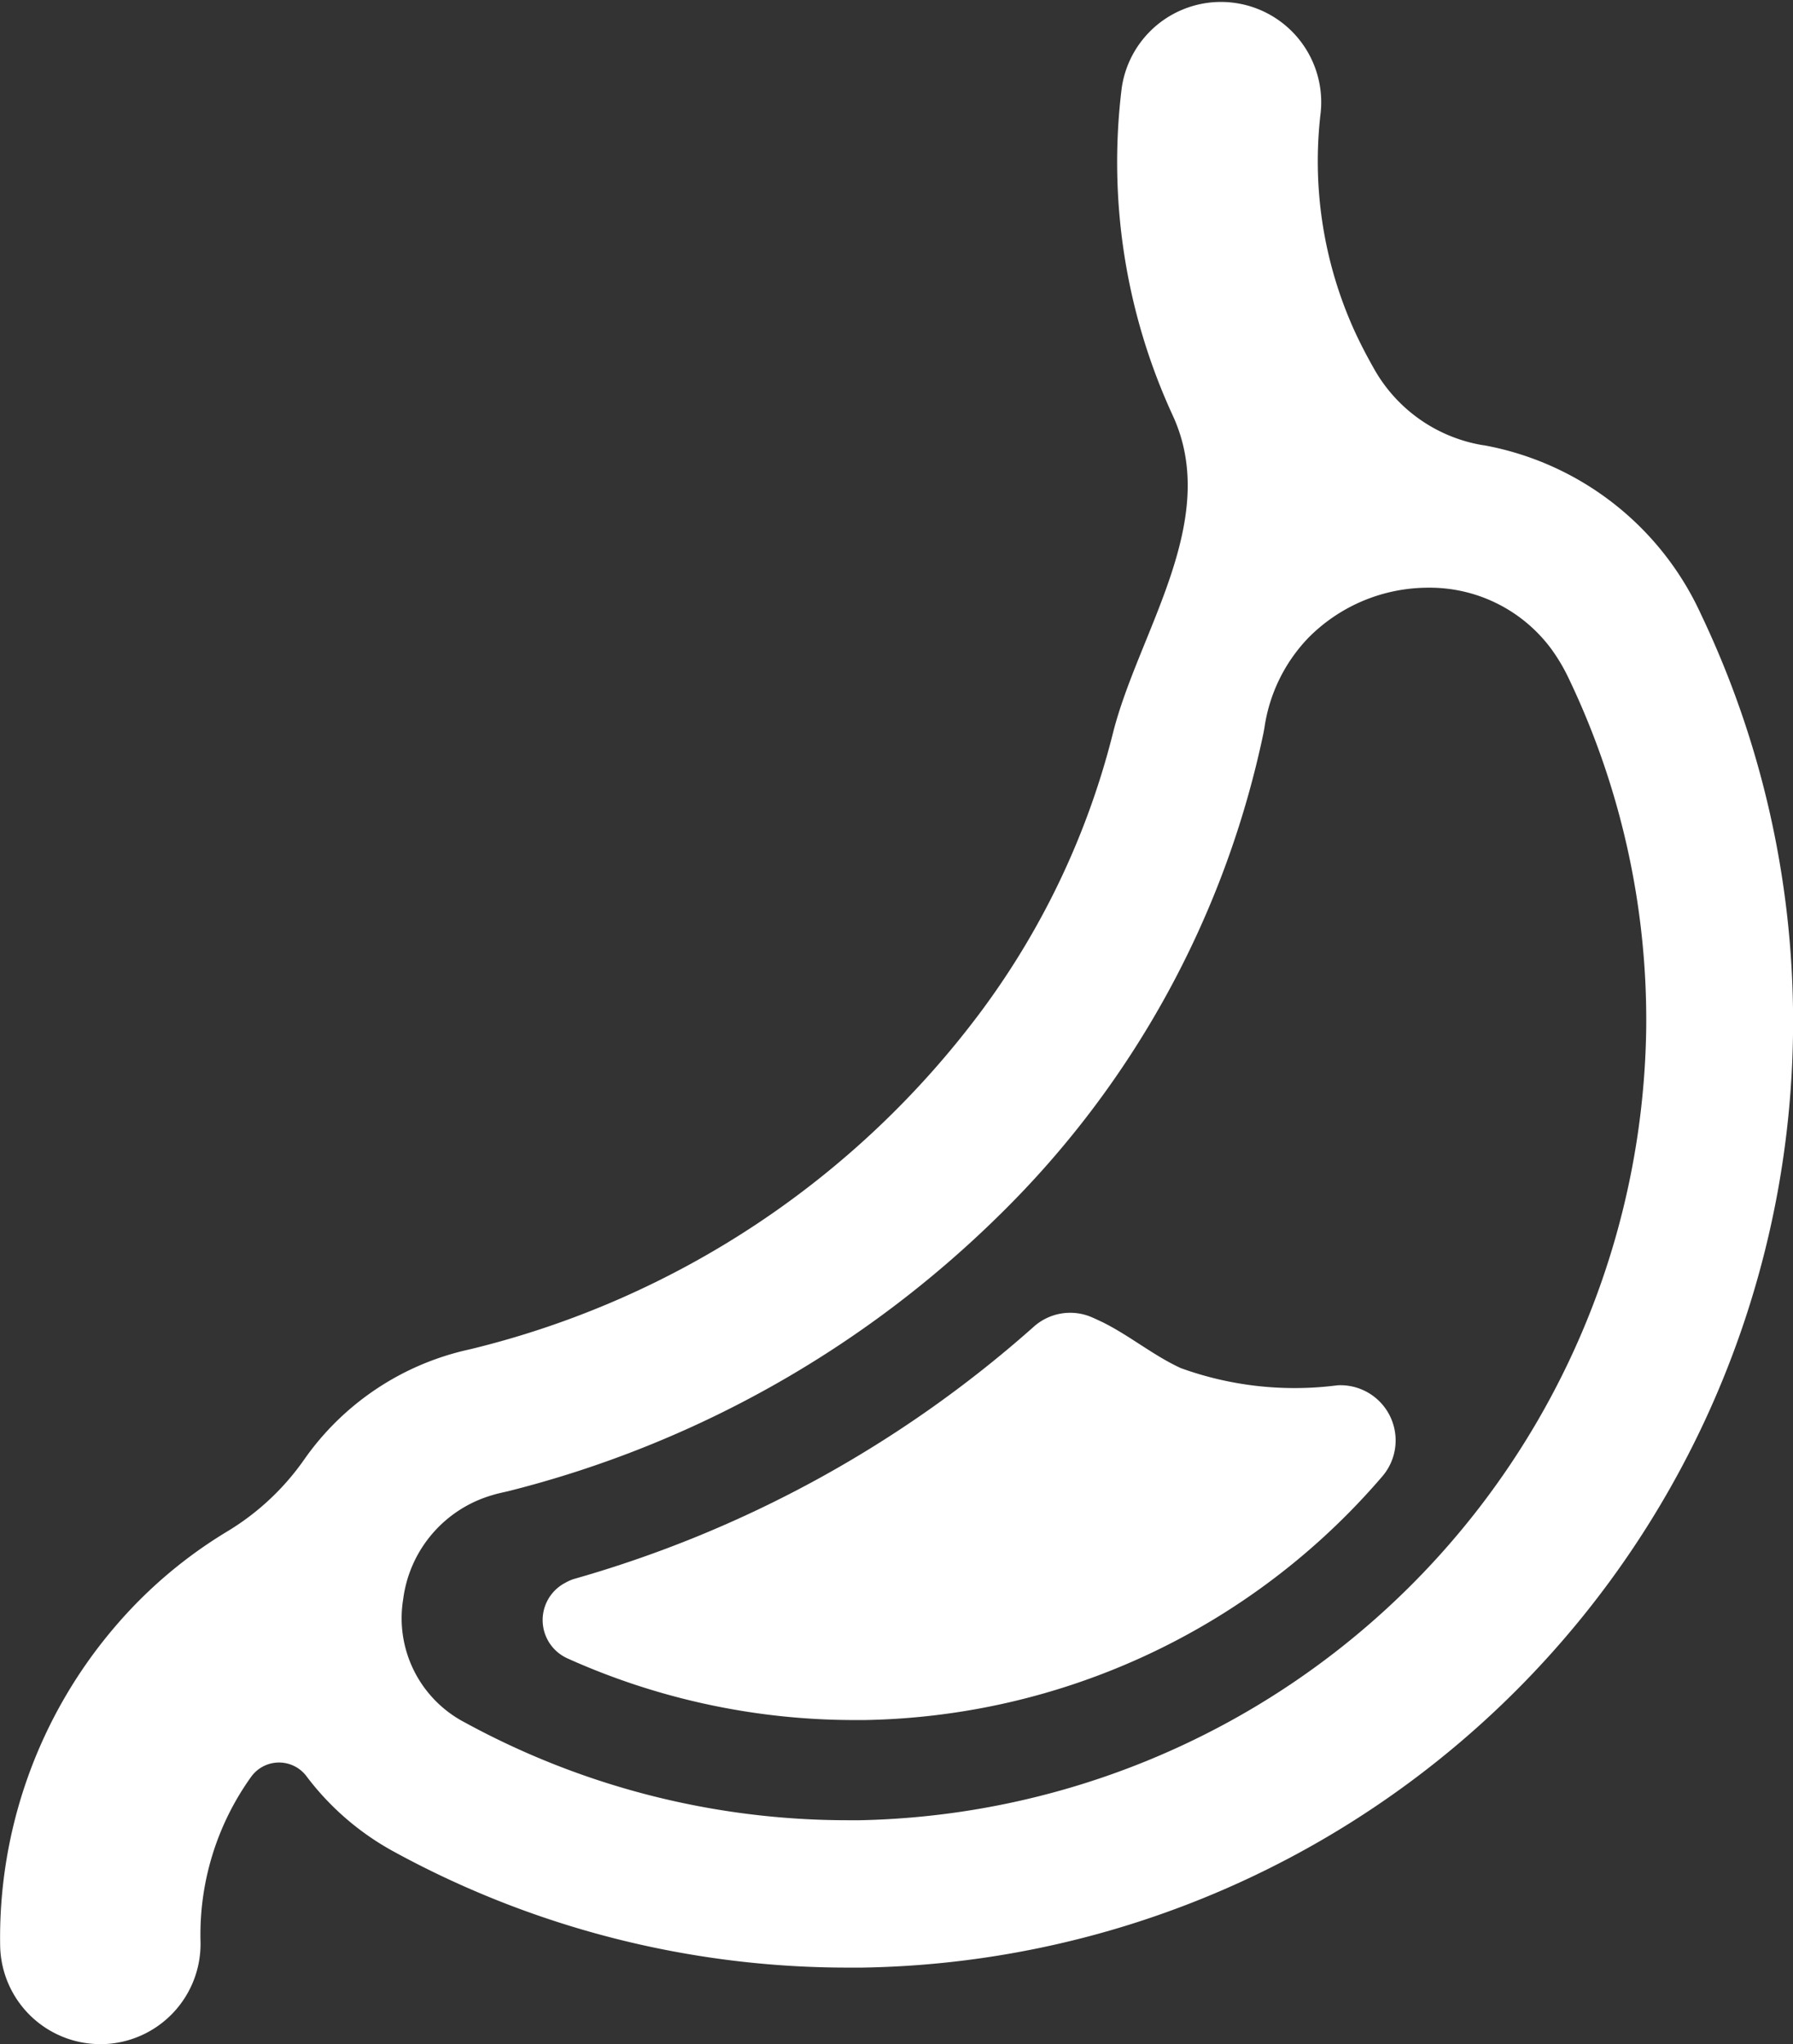 <svg xmlns="http://www.w3.org/2000/svg" width="51.275" height="58.44" viewBox="0 0 51.275 58.44">
<rect x="0" y="0" width="51.275" height="58.44" fill="#333333" stroke="none"/>
<g id="noun_Stomach_576009" transform="translate(-4.423 -0.572)">
<g id="Group_152" data-name="Group 152" transform="translate(4.423 0.572)">
<path id="Path_470" data-name="Path 70" d="M53.065,18.13A8.5,8.5,0,0,0,46.853,13.3l-.016,0a4.4,4.4,0,0,1-3.089-2.131c-.217-.38-.417-.76-.592-1.143a11.73,11.73,0,0,1-.965-6.237,2.867,2.867,0,0,0-5.69-.7,17.283,17.283,0,0,0,1.446,9.331l.014.031c1.392,3.02-1,6.211-1.718,9.108a22.519,22.519,0,0,1-3.734,7.887,25.8,25.8,0,0,1-14.583,9.684l-.107.025a7.8,7.8,0,0,0-4.689,3.13,7.238,7.238,0,0,1-2.2,2.062A13.119,13.119,0,0,0,7.691,47.1a13.667,13.667,0,0,0-3.263,9.124,2.866,2.866,0,0,0,2.862,2.785l.082,0a2.867,2.867,0,0,0,2.785-2.946,7.737,7.737,0,0,1,1.451-4.7.982.982,0,0,1,1.589,0,7.79,7.79,0,0,0,2.5,2.149,27.063,27.063,0,0,0,12.968,3.309c.136,0,.273,0,.409,0A27.048,27.048,0,0,0,53.065,18.13ZM29.016,52.608c-.114,0-.231,0-.346,0a22.843,22.843,0,0,1-10.95-2.793,3.36,3.36,0,0,1-1.767-3.525A3.57,3.57,0,0,1,18.5,43.315c.078-.025.161-.046.245-.065s.143-.033.214-.049a30.669,30.669,0,0,0,14.072-7.92,27.067,27.067,0,0,0,7.521-13.739c.009-.049.021-.105.031-.168A4.67,4.67,0,0,1,41.844,18.8a4.824,4.824,0,0,1,3.418-1.427A4.324,4.324,0,0,1,48.79,19.13a5.251,5.251,0,0,1,.483.813A22.622,22.622,0,0,1,51.5,29.981,22.959,22.959,0,0,1,29.016,52.608Z" transform="translate(-4.423 -0.572)" fill="#fff"/>
<path id="Path_71" data-name="Path 71" d="M43.851,43.011a1.578,1.578,0,0,1,1.279,2.6,19.953,19.953,0,0,1-14.8,6.97c-.1,0-.2,0-.294,0a20.012,20.012,0,0,1-8.224-1.768l-.014-.007a1.2,1.2,0,0,1-.039-2.147,1.39,1.39,0,0,1,.233-.106A33.62,33.62,0,0,0,35.155,41.34a1.562,1.562,0,0,1,1.638-.285c.111.046.22.1.329.15.777.384,1.454.953,2.242,1.315a9.56,9.56,0,0,0,4.453.495Z" transform="translate(-5.596 -3.409)" fill="#fff"/>
</g>
</g>
</svg>